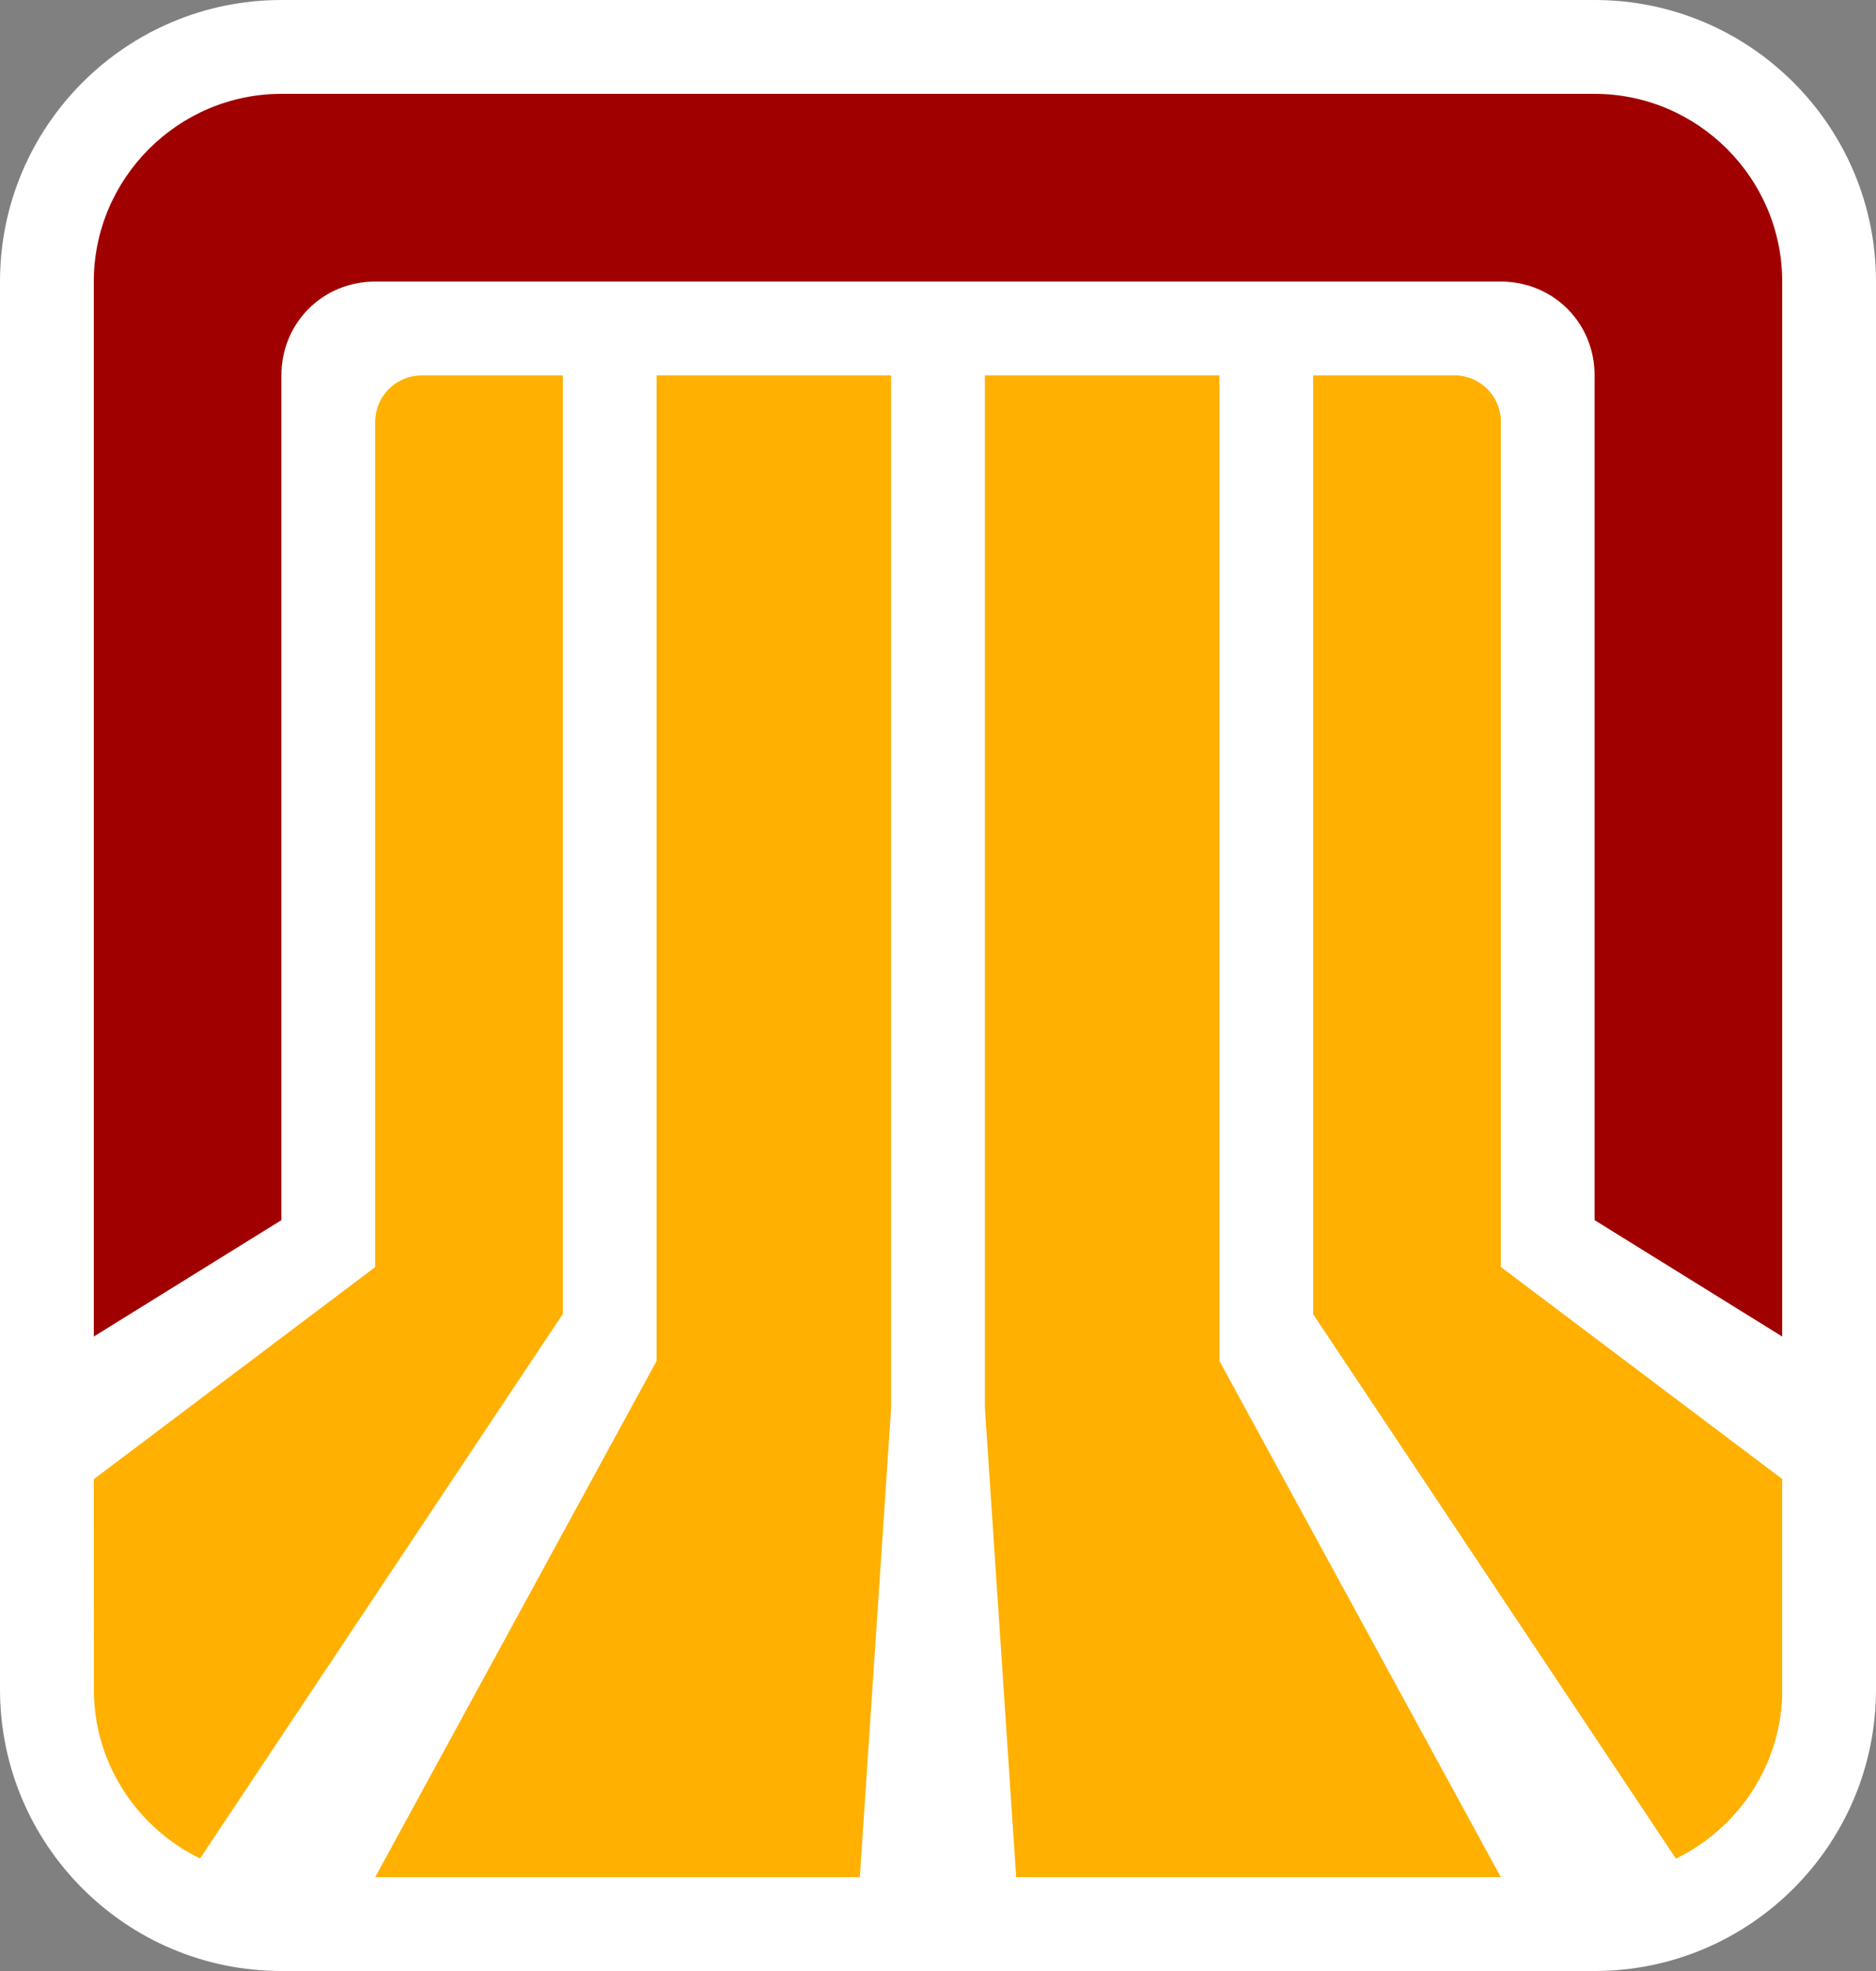 <?xml version="1.0" standalone="no"?>
<!DOCTYPE svg PUBLIC "-//W3C//DTD SVG 1.1//EN" "http://www.w3.org/Graphics/SVG/1.1/DTD/svg11.dtd">
<svg width="100%" height="100%" viewBox="0 0 1000 1050" version="1.1" xmlns="http://www.w3.org/2000/svg" xmlns:xlink="http://www.w3.org/1999/xlink" xml:space="preserve" style="fill-rule:evenodd;clip-rule:evenodd;stroke-linejoin:round;stroke-miterlimit:1.414;">
    <rect x="0" y="0" width="1000" height="1050" fill="#808080" stroke="none"/>
    <path d="M150,1050C67.213,1050 0,982.787 0,900C0,900 0,150 0,150C0,67.213 67.212,0 150,0C150,0 850,0 850,0C932.788,0 1000,67.213 1000,150C1000,150 1000,900 1000,900C1000,982.787 932.787,1050 850,1050L150,1050Z" style="fill:white;"/>
    <g transform="matrix(10,-3.9443e-31,0,10,-1.13687e-13,30)">
        <path d="M77.5,17C78.904,17.004 80,18.103 80,19.5L80,64.5L95,75.8L95,87C95,90.949 92.68,94.382 89.336,96.004L70,67L70,17L77.5,17Z" style="fill:rgb(255,176,0);"/>
    </g>
    <g transform="matrix(10,-3.9443e-31,0,10,-1.13687e-13,30)">
        <path d="M77.5,17C78.904,17.004 80,18.103 80,19.5L80,64.5L95,75.8L95,87C95,90.949 92.68,94.382 89.336,96.004L70,67L70,17L77.5,17Z" style="fill:rgb(255,176,0);"/>
    </g>
    <g transform="matrix(10,-3.9443e-31,0,10,-1.13687e-13,30)">
        <path d="M65,17L65,69.5L80,97L54.167,97L52.5,72L52.5,17L65,17Z" style="fill:rgb(255,176,0);"/>
    </g>
    <g transform="matrix(10,-3.9443e-31,0,10,-1.13687e-13,30)">
        <path d="M30,67L10.664,96.004C7.382,94.412 5.087,91.077 5.006,87.22L5,75.8L20,64.5L20,19.5C20,18.103 21.096,17.004 22.5,17L30,17L30,67Z" style="fill:rgb(255,176,0);"/>
    </g>
    <g transform="matrix(10,-3.9443e-31,0,10,-1.13687e-13,30)">
        <path d="M47.5,17L47.5,72L45.833,97L20,97L35,69.5L35,17L47.5,17Z" style="fill:rgb(255,176,0);"/>
    </g>
    <g transform="matrix(10,-3.9443e-31,0,10,-1.13687e-13,30)">
        <path d="M85,2L15,2C9.5,2 5,6.5 5,12L5,68.2L15,62L15,17C15,14.2 17.2,12 20,12L80,12C82.8,12 85,14.2 85,17L85,62L95,68.2L95,12C95,6.5 90.5,2 85,2Z" style="fill:rgb(160,0,0);fill-rule:nonzero;"/>
    </g>
</svg>
